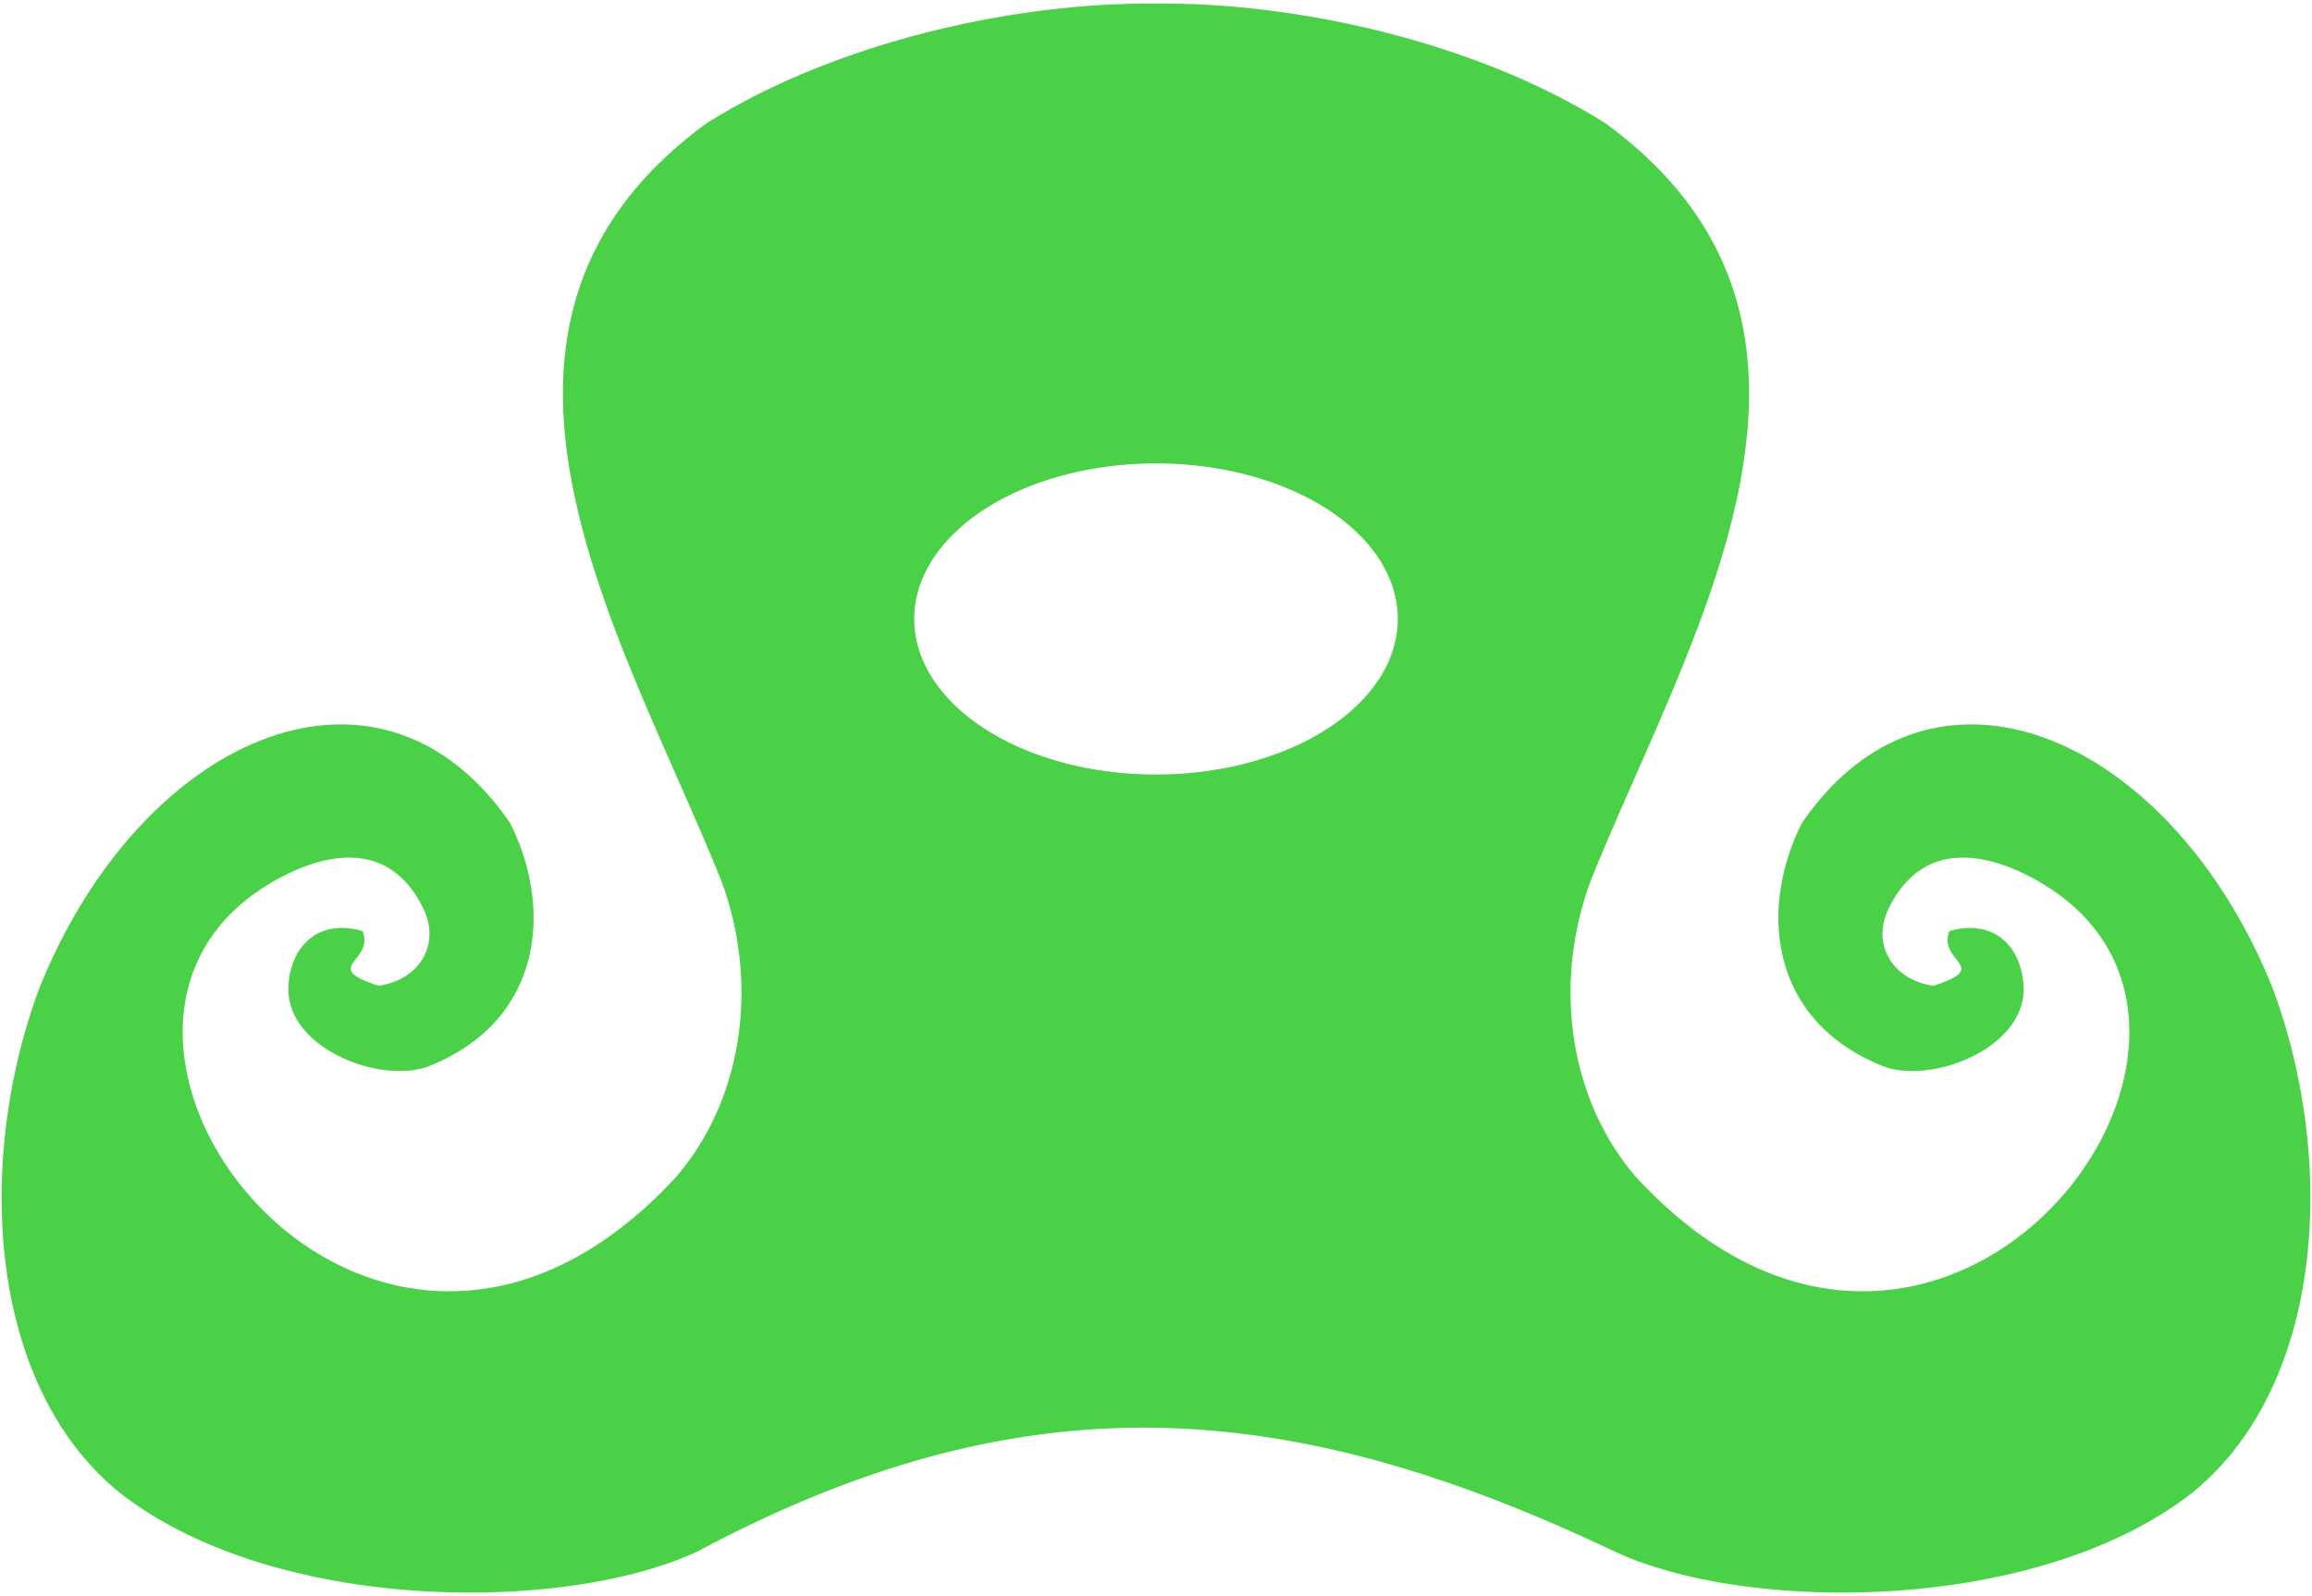 <?xml version="1.0" encoding="UTF-8" standalone="no"?>
<!-- Created with Inkscape (http://www.inkscape.org/) -->

<svg
   xmlns:dc="http://purl.org/dc/elements/1.1/"
   xmlns:cc="http://creativecommons.org/ns#"
   xmlns:rdf="http://www.w3.org/1999/02/22-rdf-syntax-ns#"
   xmlns:svg="http://www.w3.org/2000/svg"
   xmlns="http://www.w3.org/2000/svg"
   xmlns:sodipodi="http://sodipodi.sourceforge.net/DTD/sodipodi-0.dtd"
   xmlns:inkscape="http://www.inkscape.org/namespaces/inkscape"
   width="210mm"
   height="145mm"
   viewBox="0 0 210 145"
   version="1.1"
   id="svg9732"
   inkscape:version="0.92.2 5c3e80d, 2017-08-06"
   sodipodi:docname="Green_Squiggles.svg">
  <defs
     id="defs9726" />
  <sodipodi:namedview
     id="base"
     pagecolor="#ffffff"
     bordercolor="#666666"
     borderopacity="1.0"
     inkscape:pageopacity="0.0"
     inkscape:pageshadow="2"
     inkscape:zoom="0.35"
     inkscape:cx="102.85714"
     inkscape:cy="674.28571"
     inkscape:document-units="mm"
     inkscape:current-layer="layer1"
     showgrid="false"
     inkscape:window-width="1440"
     inkscape:window-height="855"
     inkscape:window-x="-16"
     inkscape:window-y="6"
     inkscape:window-maximized="0" />
  <g
     inkscape:label="Layer 1"
     inkscape:groupmode="layer"
     id="layer1"
     transform="translate(0,-152)">
    <path
       style="fill:#4bd148;fill-opacity:1;stroke:none;stroke-width:0.282;stroke-linecap:butt;stroke-linejoin:miter;stroke-miterlimit:4;stroke-dasharray:none;stroke-opacity:1"
       d="m 103.762,152.329 c -12.876,0.106 -28.423,3.838 -39.596,10.876 -25.312,18.532 -7.49,46.79 1.298,68.681 3.334,8.741 2.384,19.456 -3.996,26.968 -26.824,29.198 -58.423,-10.503 -38.722,-25.408 2.585,-1.955 11.559,-7.425 15.708,1.092 1.555,3.193 -0.273,6.453 -4.07,7.012 -5.39,-1.752 -0.297,-2.157 -1.465,-4.973 -4.007,-1.161 -6.584,1.402 -6.72,5.105 -0.205,5.577 8.482,8.893 12.827,7.146 10.278,-4.131 11.224,-14.276 7.304,-22.066 -12.028,-17.503 -33.688,-7.69 -42.788,15.085 -5.77,15.619 -4.707,35.912 7.27,45.705 14.06,11.067 40.571,11.049 52.635,5.344 30.045,-16.038 54.04,-13.793 83.107,0 12.063,5.705 38.575,5.723 52.635,-5.344 11.977,-9.793 13.04,-30.086 7.27,-45.705 -9.1,-22.775 -30.76,-32.588 -42.788,-15.085 -3.919,7.79 -2.974,17.934 7.304,22.066 4.344,1.746 13.032,-1.569 12.827,-7.146 -0.136,-3.703 -2.713,-6.266 -6.72,-5.105 -1.168,2.816 3.925,3.221 -1.465,4.973 -3.797,-0.559 -5.625,-3.819 -4.069,-7.012 4.148,-8.517 13.123,-3.048 15.708,-1.092 19.702,14.905 -11.898,54.607 -38.722,25.408 -6.38,-7.512 -7.33,-18.227 -3.996,-26.968 8.787,-21.891 26.61,-50.149 1.298,-68.681 -11.533,-7.265 -27.728,-11.007 -40.834,-10.875 -0.41,-0.004 -0.822,-0.004 -1.238,0 z m 1.238,41.768 a 21.961,14.132 0 0 1 21.961,14.132 21.961,14.132 0 0 1 -21.961,14.132 21.961,14.132 0 0 1 -21.961,-14.132 21.961,14.132 0 0 1 21.961,-14.132 z"
       id="path4322-6-7-5-7"
       inkscape:connector-curvature="0" />
  </g>
</svg>
